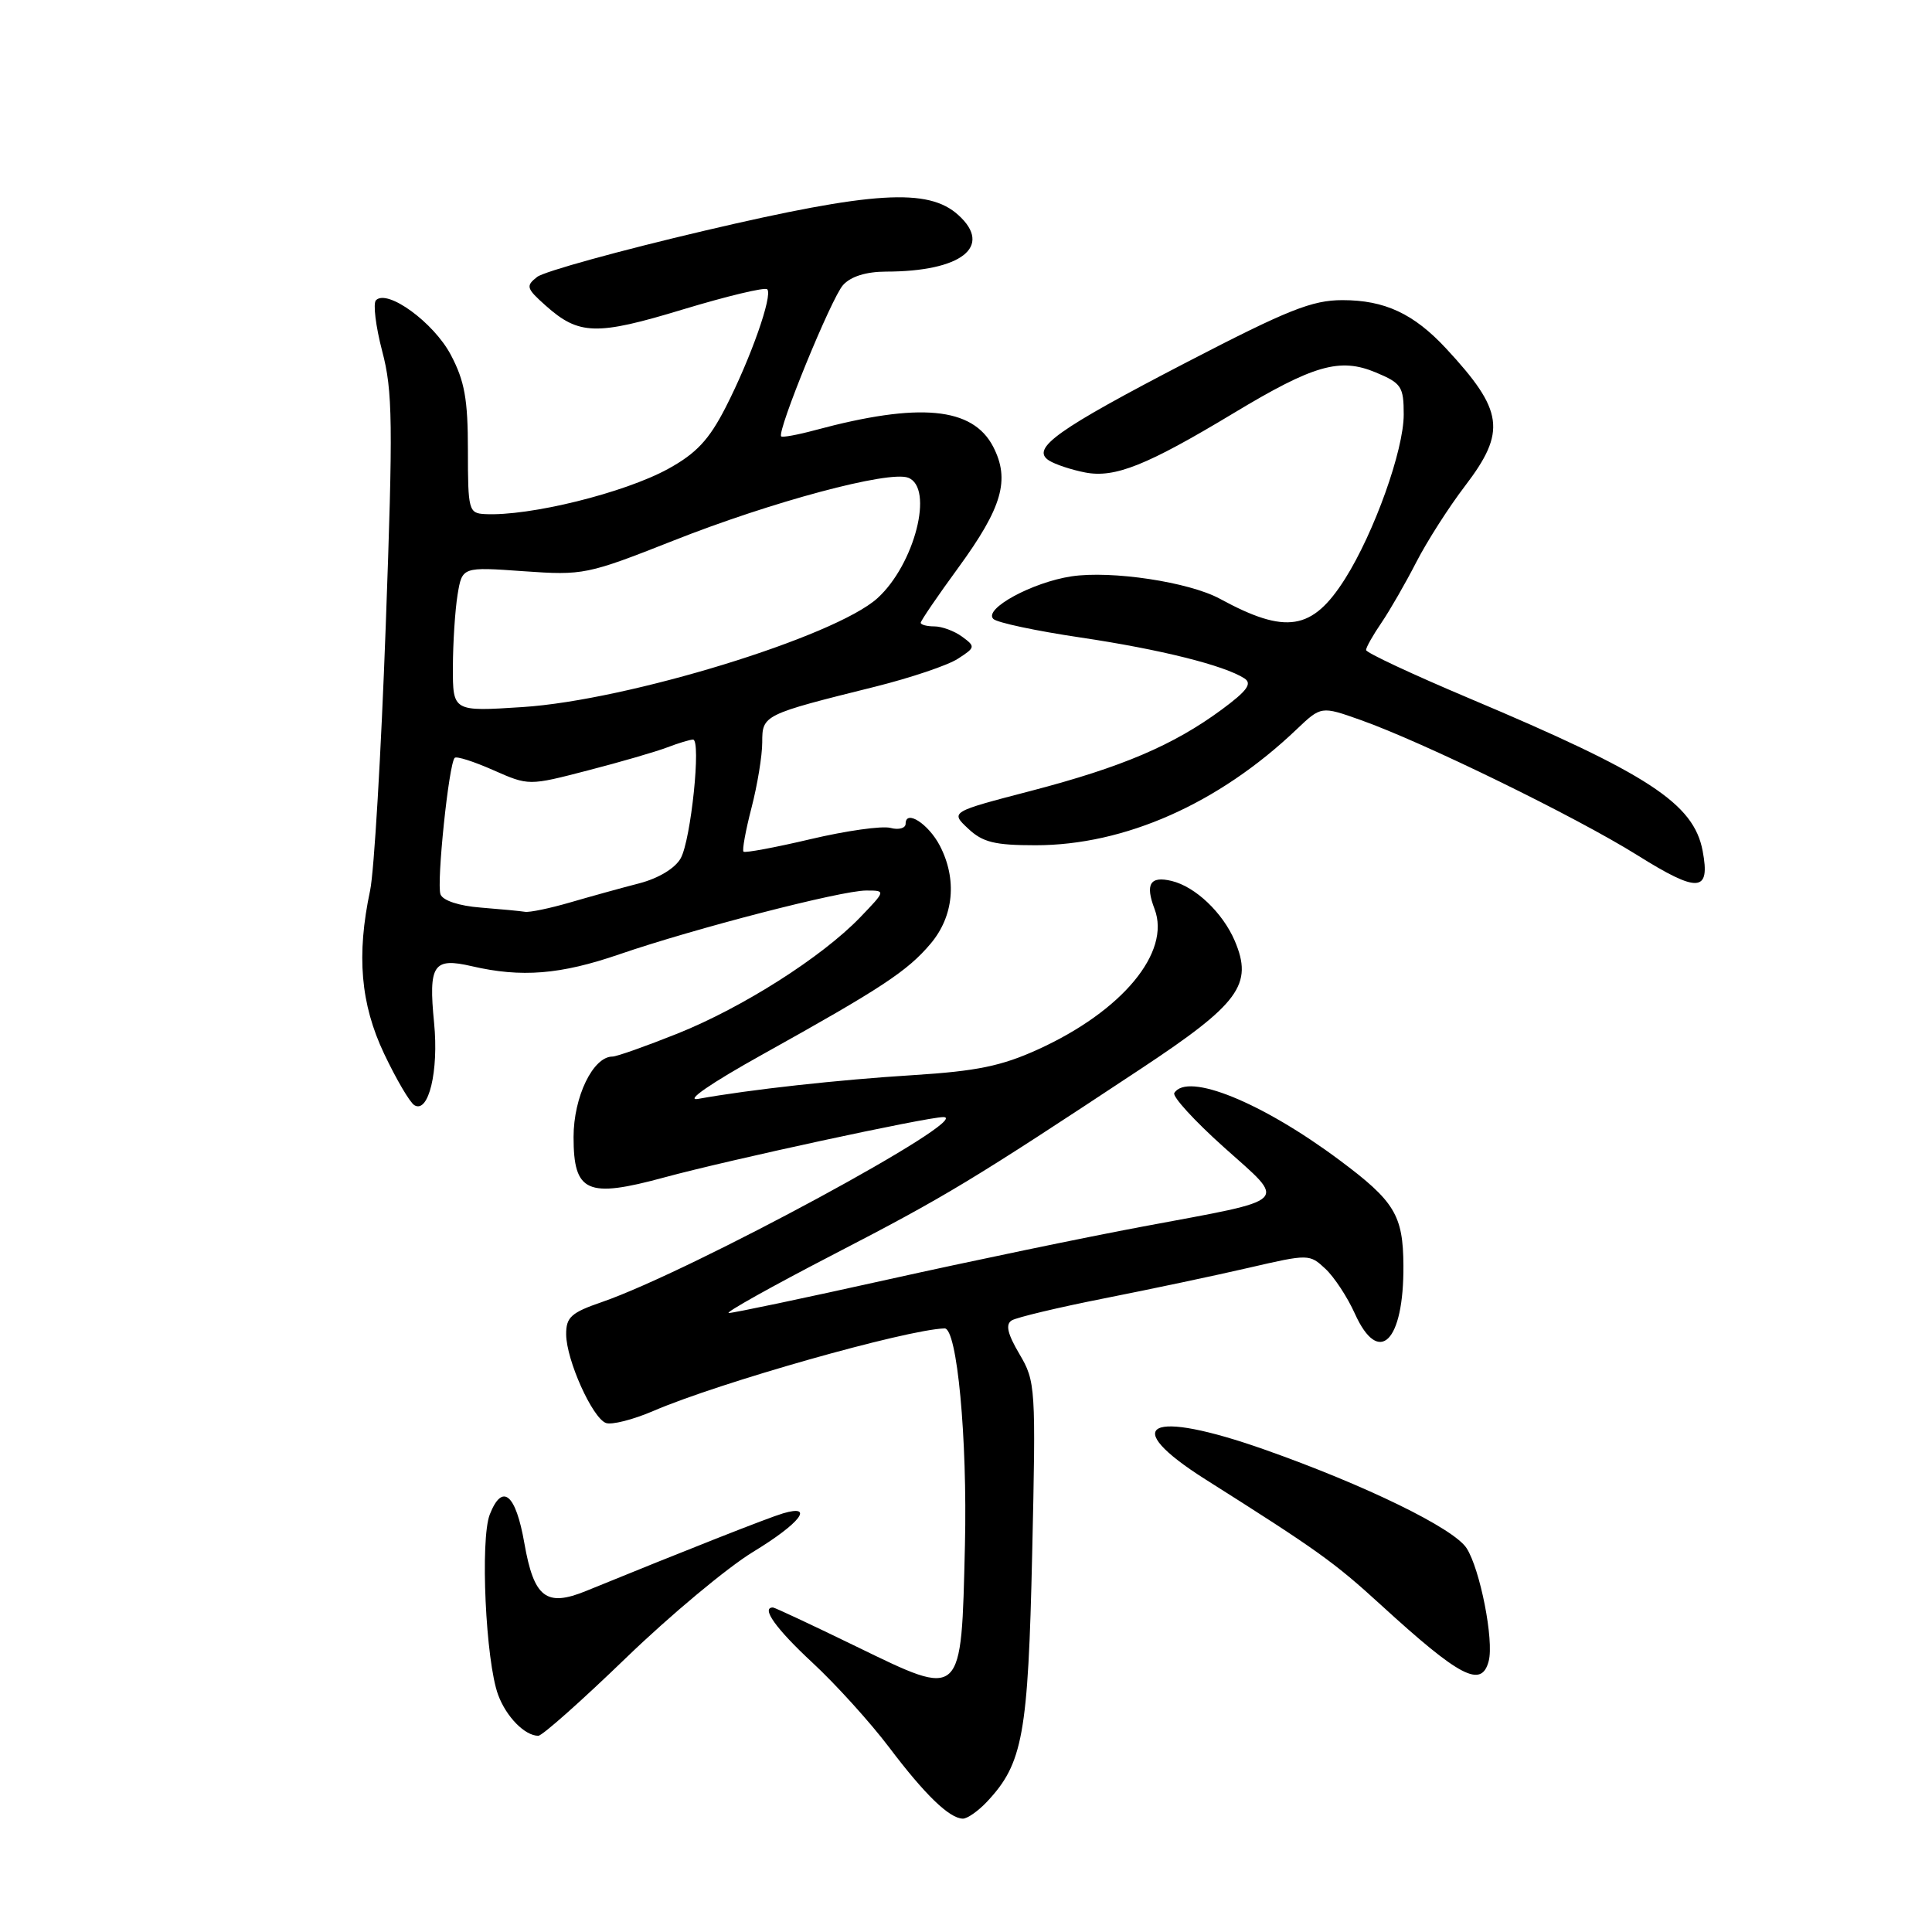 <?xml version="1.0" encoding="UTF-8" standalone="no"?>
<!DOCTYPE svg PUBLIC "-//W3C//DTD SVG 1.1//EN" "http://www.w3.org/Graphics/SVG/1.1/DTD/svg11.dtd" >
<svg xmlns="http://www.w3.org/2000/svg" xmlns:xlink="http://www.w3.org/1999/xlink" version="1.1" viewBox="0 0 256 256">
 <g >
 <path fill="currentColor"
d=" M 130.78 238.74 C 135.54 233.67 136.23 229.88 136.77 205.82 C 137.27 183.79 137.22 183.04 135.08 179.42 C 133.49 176.72 133.21 175.49 134.06 174.96 C 134.71 174.56 140.25 173.24 146.37 172.03 C 152.49 170.82 161.10 169.00 165.50 167.98 C 173.41 166.15 173.52 166.16 175.62 168.12 C 176.79 169.21 178.55 171.89 179.52 174.05 C 182.70 181.11 186.03 177.81 185.96 167.68 C 185.92 161.02 184.80 159.17 177.50 153.73 C 167.22 146.06 157.33 142.04 155.60 144.83 C 155.32 145.29 158.28 148.53 162.19 152.03 C 170.58 159.54 171.34 158.80 151.50 162.51 C 143.80 163.95 128.53 167.12 117.57 169.56 C 106.60 172.00 97.15 173.99 96.57 173.98 C 95.98 173.97 102.25 170.46 110.50 166.19 C 125.40 158.48 128.75 156.45 151.17 141.62 C 164.22 132.99 166.08 130.46 163.61 124.66 C 162.01 120.93 158.40 117.49 155.25 116.73 C 152.39 116.04 151.72 117.14 152.99 120.46 C 155.16 126.19 148.71 133.97 137.55 139.05 C 132.70 141.26 129.41 141.93 121.00 142.46 C 111.15 143.07 99.35 144.37 92.50 145.61 C 90.71 145.93 94.14 143.56 101.00 139.74 C 116.83 130.93 120.25 128.68 123.33 125.02 C 126.38 121.39 126.84 116.52 124.54 112.07 C 123.03 109.17 120.00 107.21 120.00 109.15 C 120.00 109.74 119.09 110.00 117.98 109.70 C 116.86 109.41 112.11 110.08 107.41 111.19 C 102.71 112.30 98.71 113.04 98.52 112.85 C 98.32 112.66 98.80 110.04 99.58 107.03 C 100.36 104.02 101.00 100.12 101.00 98.36 C 101.00 94.74 101.12 94.68 116.00 90.98 C 120.67 89.81 125.59 88.16 126.92 87.29 C 129.25 85.79 129.27 85.67 127.48 84.36 C 126.46 83.61 124.80 83.00 123.81 83.00 C 122.81 83.00 122.00 82.78 122.00 82.52 C 122.00 82.26 124.24 78.97 126.99 75.21 C 132.81 67.23 133.86 63.57 131.60 59.19 C 128.88 53.94 121.82 53.28 108.03 56.99 C 105.70 57.62 103.67 57.99 103.51 57.82 C 102.93 57.17 110.16 39.48 111.71 37.77 C 112.74 36.63 114.76 36.00 117.40 35.99 C 127.39 35.98 131.61 32.67 126.98 28.49 C 123.00 24.88 115.68 25.33 93.39 30.56 C 82.10 33.21 72.11 35.97 71.18 36.69 C 69.64 37.89 69.74 38.21 72.30 40.49 C 76.71 44.42 79.01 44.49 90.53 40.99 C 96.35 39.23 101.36 38.03 101.66 38.33 C 102.43 39.10 99.47 47.50 96.14 54.00 C 93.94 58.29 92.26 60.08 88.53 62.13 C 82.72 65.32 70.13 68.43 64.25 68.12 C 62.11 68.01 62.00 67.61 62.00 59.66 C 62.00 52.91 61.57 50.49 59.73 47.01 C 57.47 42.74 51.34 38.26 49.82 39.78 C 49.41 40.19 49.78 43.23 50.64 46.52 C 52.04 51.80 52.09 56.07 51.11 83.00 C 50.50 99.78 49.57 115.53 49.04 118.00 C 47.22 126.58 47.77 133.02 50.90 139.63 C 52.50 143.00 54.30 146.07 54.90 146.44 C 56.79 147.60 58.15 141.93 57.52 135.54 C 56.76 127.81 57.41 126.84 62.53 128.03 C 69.09 129.55 74.26 129.14 82.07 126.45 C 91.98 123.04 111.48 118.00 114.76 118.00 C 117.39 118.00 117.39 118.00 113.95 121.58 C 108.87 126.84 98.40 133.50 89.76 136.96 C 85.58 138.63 81.71 140.00 81.16 140.00 C 78.58 140.00 76.00 145.34 76.00 150.66 C 76.00 158.01 77.78 158.80 88.00 156.02 C 96.62 153.68 122.76 148.03 125.00 148.02 C 129.29 148.02 91.54 168.46 79.75 172.53 C 75.67 173.93 75.00 174.54 75.02 176.83 C 75.05 180.22 78.48 187.86 80.28 188.55 C 81.03 188.84 83.87 188.12 86.57 186.96 C 95.26 183.21 120.04 176.19 125.16 176.02 C 126.82 175.97 128.19 190.56 127.86 204.72 C 127.37 225.28 127.62 225.05 113.46 218.17 C 107.62 215.33 102.65 213.00 102.42 213.00 C 100.80 213.00 102.82 215.82 107.62 220.28 C 110.72 223.15 115.29 228.20 117.79 231.50 C 122.56 237.82 125.79 240.94 127.58 240.98 C 128.17 240.99 129.61 239.98 130.78 238.74 Z  M 82.94 219.69 C 88.81 214.02 96.40 207.69 99.81 205.62 C 106.01 201.85 108.01 199.27 103.75 200.53 C 101.81 201.10 90.71 205.48 77.66 210.81 C 72.37 212.97 70.75 211.71 69.48 204.48 C 68.34 197.93 66.56 196.45 64.90 200.67 C 63.61 203.97 64.35 220.13 66.01 224.59 C 67.09 227.50 69.55 230.00 71.33 230.00 C 71.85 230.00 77.07 225.36 82.94 219.69 Z  M 197.26 220.10 C 197.98 217.37 196.12 207.92 194.33 205.14 C 192.64 202.51 180.94 196.80 167.60 192.09 C 152.19 186.65 148.13 188.69 159.75 196.04 C 174.63 205.45 176.74 206.96 183.00 212.68 C 193.48 222.26 196.31 223.73 197.26 220.10 Z  M 225.61 112.75 C 224.43 106.47 218.45 102.55 194.75 92.56 C 187.19 89.37 181.00 86.48 181.01 86.13 C 181.01 85.78 181.93 84.15 183.06 82.50 C 184.18 80.85 186.25 77.25 187.66 74.50 C 189.07 71.75 191.97 67.21 194.11 64.41 C 199.64 57.17 199.25 54.40 191.60 46.16 C 187.32 41.56 183.48 39.77 177.88 39.77 C 173.86 39.77 170.63 41.06 157.30 47.97 C 140.06 56.92 136.52 59.44 139.00 61.02 C 139.82 61.54 141.99 62.26 143.81 62.61 C 147.73 63.36 151.96 61.67 163.45 54.75 C 174.07 48.35 177.53 47.36 182.30 49.35 C 185.70 50.77 186.00 51.23 186.00 54.93 C 186.00 59.64 182.11 70.53 178.23 76.69 C 173.89 83.55 170.41 84.11 161.64 79.34 C 157.55 77.12 147.28 75.57 141.97 76.37 C 136.77 77.16 130.29 80.69 131.62 82.01 C 132.10 82.50 137.30 83.60 143.16 84.47 C 153.72 86.04 162.21 88.16 164.89 89.89 C 165.95 90.58 165.26 91.53 161.89 94.02 C 155.47 98.75 148.68 101.64 136.63 104.79 C 125.92 107.58 125.92 107.58 128.28 109.79 C 130.21 111.61 131.80 112.00 137.21 112.00 C 149.04 112.00 161.48 106.48 171.78 96.67 C 175.06 93.55 175.06 93.55 180.28 95.40 C 188.53 98.32 208.79 108.21 216.96 113.32 C 225.03 118.37 226.65 118.26 225.61 112.75 Z  M 63.70 120.26 C 60.84 120.04 58.68 119.33 58.37 118.51 C 57.82 117.08 59.47 101.19 60.25 100.42 C 60.49 100.17 62.80 100.91 65.37 102.05 C 70.06 104.12 70.06 104.12 77.88 102.09 C 82.18 100.98 86.93 99.60 88.42 99.03 C 89.91 98.46 91.44 98.00 91.83 98.00 C 92.93 98.00 91.56 111.27 90.20 113.72 C 89.46 115.05 87.28 116.37 84.73 117.04 C 82.40 117.64 78.28 118.78 75.57 119.57 C 72.86 120.36 70.16 120.92 69.57 120.82 C 68.98 120.72 66.34 120.47 63.70 120.26 Z  M 60.01 88.40 C 60.02 85.15 60.30 80.84 60.63 78.81 C 61.24 75.11 61.24 75.11 69.38 75.69 C 77.30 76.25 77.81 76.14 89.24 71.63 C 102.24 66.48 117.79 62.32 120.34 63.30 C 123.80 64.63 121.19 74.80 116.26 79.27 C 110.60 84.38 83.22 92.79 69.25 93.69 C 60.00 94.29 60.00 94.29 60.01 88.40 Z "/>
</g>
</svg>